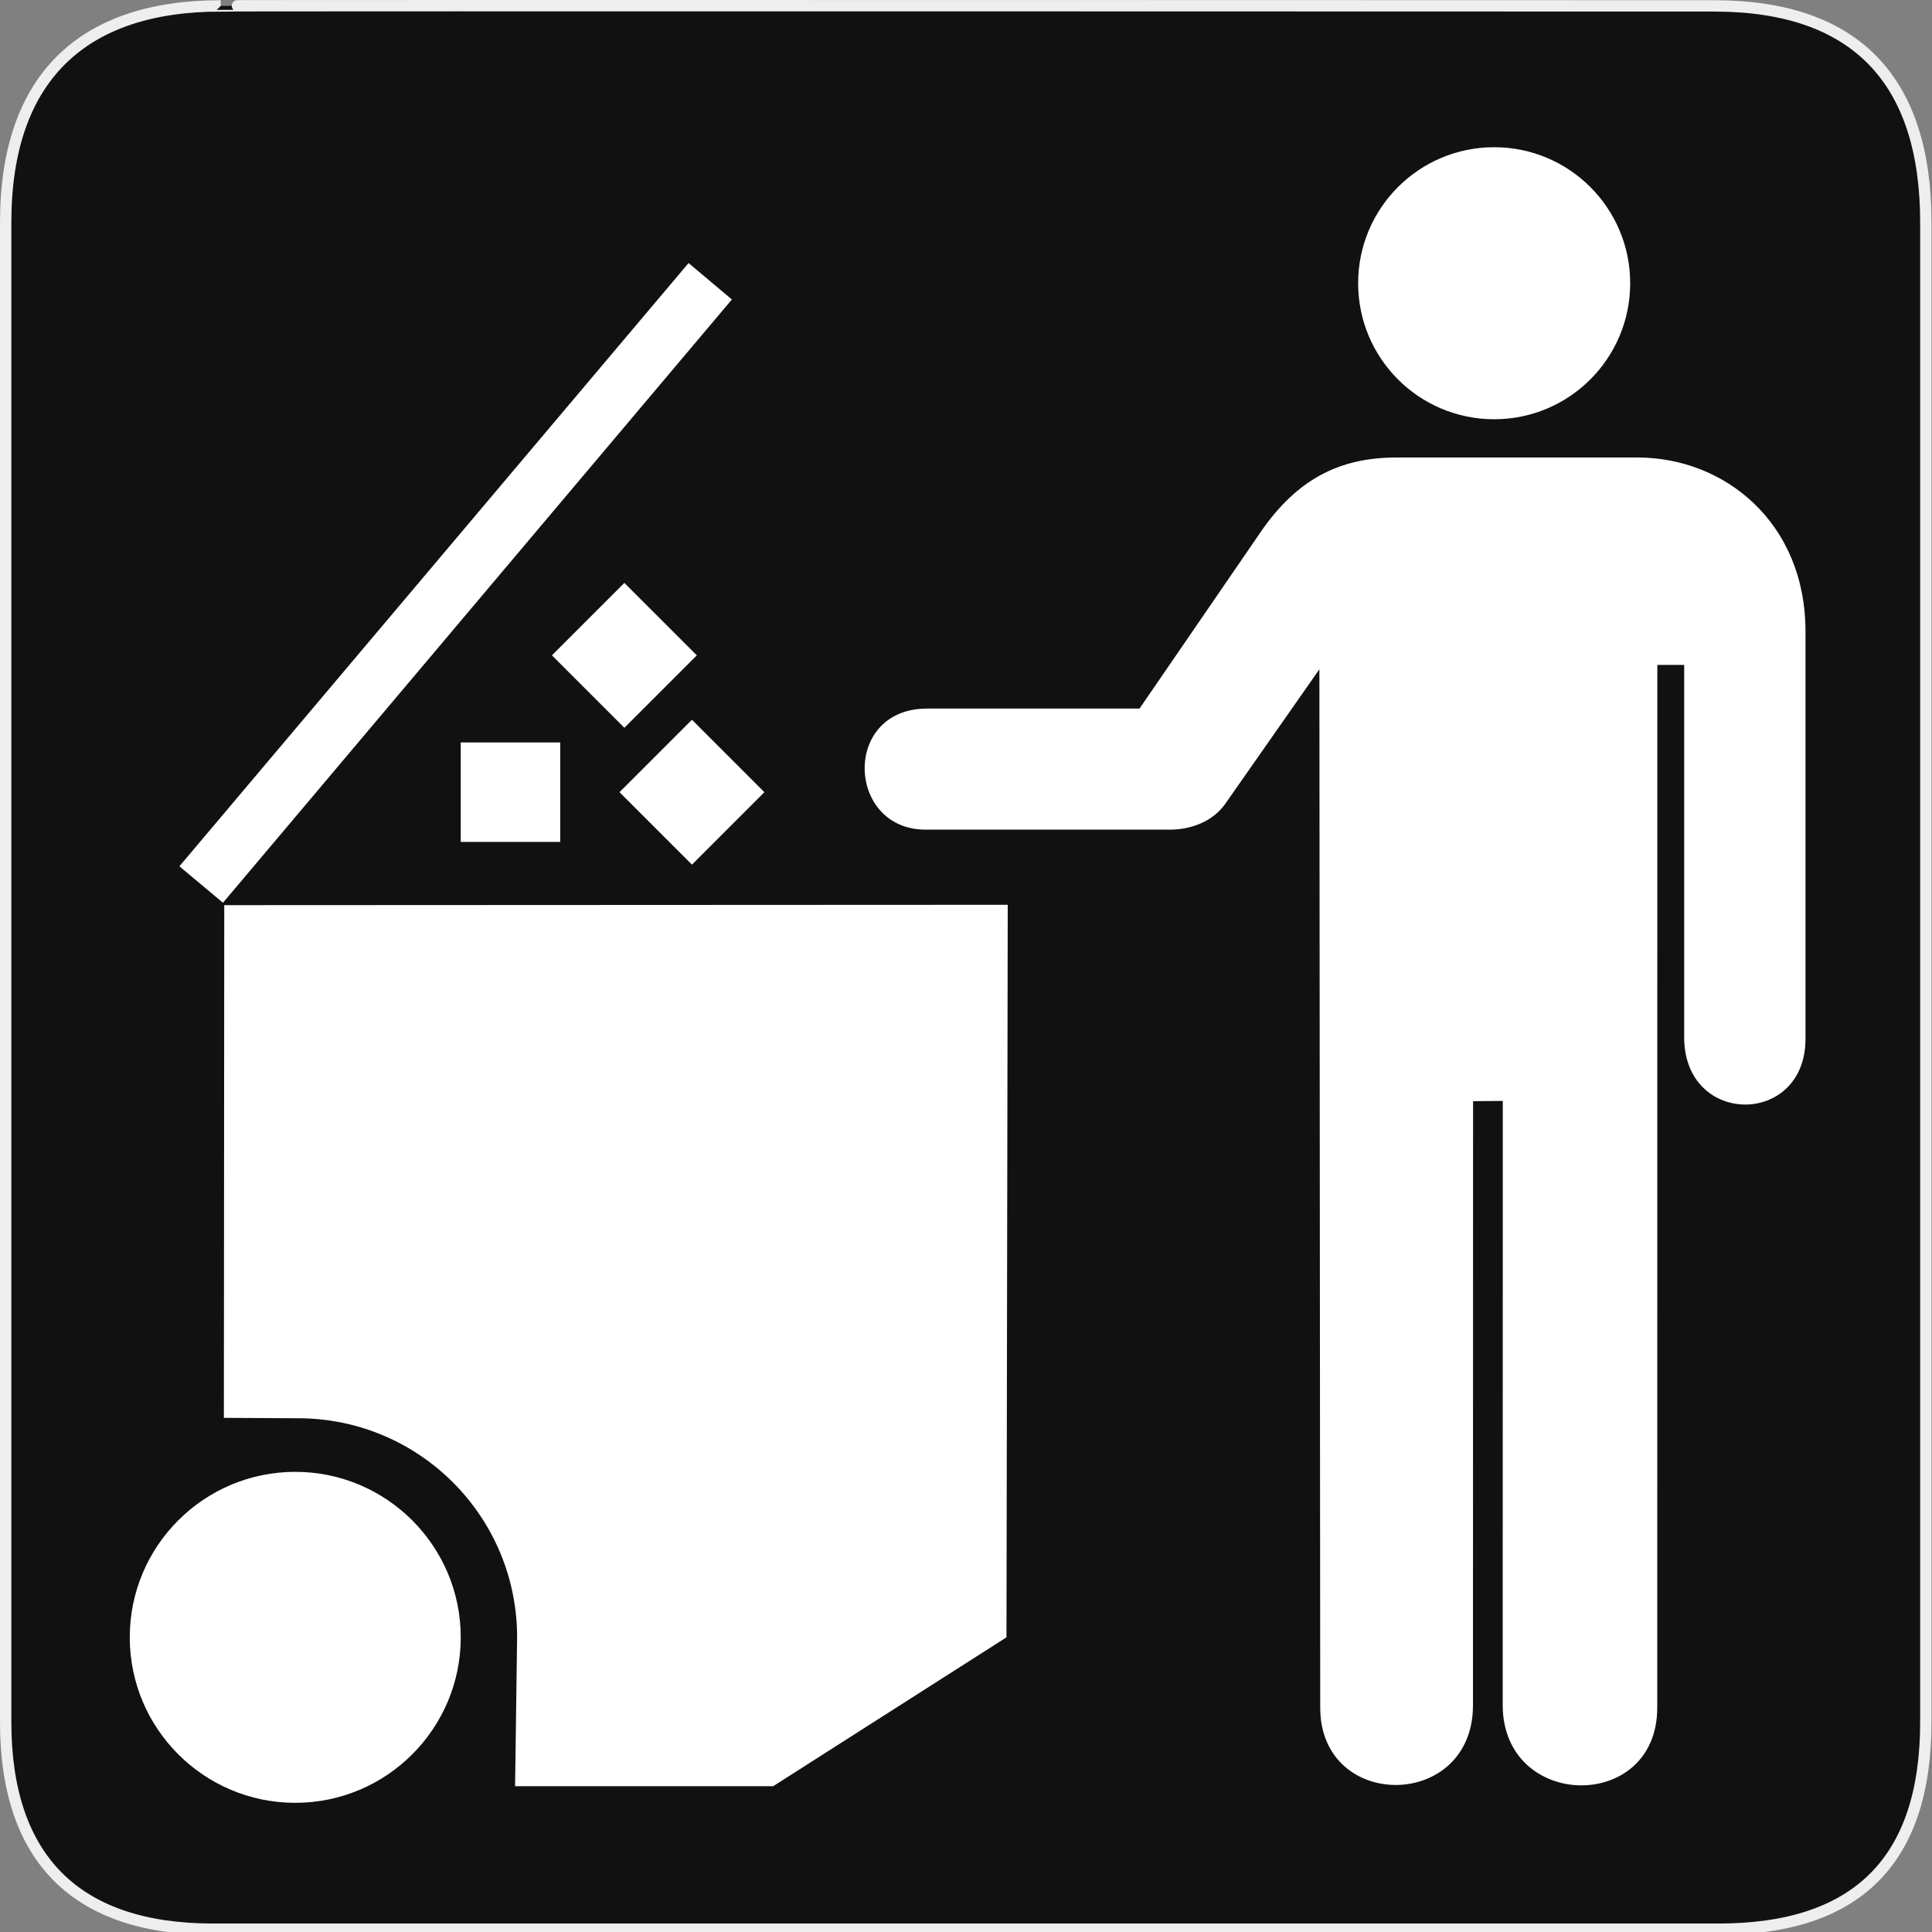 <?xml version="1.0" encoding="utf-8"?>
<!-- Generator: Adobe Illustrator 15.0.0, SVG Export Plug-In . SVG Version: 6.00 Build 0)  -->
<!DOCTYPE svg PUBLIC "-//W3C//DTD SVG 1.1//EN" "http://www.w3.org/Graphics/SVG/1.1/DTD/svg11.dtd">
<svg version="1.1" xmlns="http://www.w3.org/2000/svg" xmlns:xlink="http://www.w3.org/1999/xlink" x="0px" y="0px" width="580px"
	 height="580px" viewBox="0 0 580 580" enable-background="new 0 0 580 580" xml:space="preserve">
<rect x="0" y="0" width="580" height="580" fill="#808080" stroke="none"/>
<g id="Layer_2">
	<g id="g1327">
		<path id="path1329" fill="#111111" stroke="#EEEEEE" stroke-width="3.408" d="M66.275,1.768
			c-41.335,0-64.571,21.371-64.571,65.036v450.123c0,40.844,20.894,62.229,62.192,62.229H515.92
			c41.307,0,62.229-20.316,62.229-62.229V66.804c0-42.601-20.923-65.036-63.522-65.036C514.624,1.768,66.133,1.625,66.275,1.768z"/>
	</g>
</g>
<g id="svg2" inkscape:version="0.46" sodipodi:docname="waste_bin.svg" sodipodi:version="0.32" xmlns:dc="http://purl.org/dc/elements/1.1/" xmlns:cc="http://creativecommons.org/ns#" xmlns:sodipodi="http://sodipodi.sourceforge.net/DTD/sodipodi-0.dtd" xmlns:svg="http://www.w3.org/2000/svg" xmlns:rdf="http://www.w3.org/1999/02/22-rdf-syntax-ns#" xmlns:inkscape="http://www.inkscape.org/namespaces/inkscape" inkscape:output_extension="org.inkscape.output.svg.inkscape">
	<defs>
		
		
			<inkscape:perspective  id="perspective24" inkscape:persp3d-origin="290 : 193.33333 : 1" inkscape:vp_y="0 : 1000 : 0" inkscape:vp_x="0 : 290 : 1" sodipodi:type="inkscape:persp3d" inkscape:vp_z="580 : 290 : 1">
			</inkscape:perspective>
		
			<inkscape:perspective  id="perspective2683" inkscape:persp3d-origin="306.082 : 204.39034 : 1" inkscape:vp_y="0 : 1000 : 0" inkscape:vp_x="0 : 306.58551 : 1" sodipodi:type="inkscape:persp3d" inkscape:vp_z="612.164 : 306.58551 : 1">
			</inkscape:perspective>
		
			<inkscape:perspective  id="perspective2953" inkscape:persp3d-origin="306.082 : 204.39034 : 1" inkscape:vp_y="0 : 1000 : 0" inkscape:vp_x="0 : 306.58551 : 1" sodipodi:type="inkscape:persp3d" inkscape:vp_z="612.164 : 306.58551 : 1">
			</inkscape:perspective>
		
			<inkscape:perspective  id="perspective3071" inkscape:persp3d-origin="180.936 : 163.92867 : 1" inkscape:vp_y="0 : 1000 : 0" inkscape:vp_x="0 : 245.89301 : 1" sodipodi:type="inkscape:persp3d" inkscape:vp_z="361.87201 : 245.89301 : 1">
			</inkscape:perspective>
	</defs>
	
		<sodipodi:namedview  id="base" inkscape:window-x="-4" inkscape:current-layer="svg2" inkscape:window-width="1280" inkscape:window-y="-4" inkscape:pageopacity="0.0" inkscape:window-height="1005" inkscape:pageshadow="2" bordercolor="#666666" inkscape:cy="415.25176" pagecolor="#ffffff" borderopacity="1.0" objecttolerance="10.0" inkscape:zoom="0.70710678" gridtolerance="10.0" showgrid="false" inkscape:cx="615.26172" guidetolerance="10.0">
		</sodipodi:namedview>
	<g id="g2319" transform="translate(879.291,36.805)">
		<path id="path2323" fill="#111111" stroke="#EEEEEE" stroke-width="3.408" d="M0,0"/>
	</g>
	<g id="g2325" transform="translate(879.291,36.805)">
		<path id="path2329" fill="#111111" stroke="#EEEEEE" stroke-width="3.408" d="M0,0"/>
	</g>
	<g id="g3302">
		<path id="path3304" fill="#FFFFFF" d="M448.559,125.864c22.55,0,40.834-18.284,40.834-40.835
			c0-22.552-18.284-40.836-40.834-40.836c-22.552,0-40.834,18.284-40.834,40.836C407.725,107.58,426.007,125.864,448.559,125.864z"
			/>
		<path id="path3306" fill="#FFFFFF" d="M396.091,200.916l0.25,311.75c0,31.185,45.857,30.899,45.857-0.714l0.027-181.366
			l8.926-0.086l-0.028,181.367c0,31.612,46.394,32.411,46.394,0.799l0.026-313.057h8.059v111.795c0,26.838,36.42,26.838,36.42,0.48
			V189.586c0-32.876-24.469-52.237-50.348-52.237h-72.611c-17.222,0-29.722,6.817-40.222,21.817L342.09,212.72h-63.77
			c-25.624,0-24.186,36.34-0.48,36.34h73.5c5.752,0,12.75-2.144,16.773-8.148L396.091,200.916z"/>
	</g>
	<g id="g3312_2_">
		<path id="path3314_2_" fill="#FFFFFF" d="M168.179,252.75v-29.863h-29.863v29.863H168.179z"/>
	</g>
	<g id="g3318_2_">
		<path id="path3320_2_" fill="#FFFFFF" d="M229.481,237.82l-21.751-21.752l-21.75,21.752l21.75,21.748L229.481,237.82z"/>
	</g>
	<g id="g3324_2_">
		<path id="path3326_2_" fill="#FFFFFF" d="M209.191,196.739l-21.752-21.749l-21.751,21.749l21.751,21.751L209.191,196.739z"/>
	</g>
	<path fill="#FFFFFF" d="M89.47,425.77c36.333,0,65.772,29.435,65.772,65.77l-0.611,44.687h77.475l70.043-44.686l0.379-219.918
		l-235.205,0.109L67.21,425.65L89.47,425.77z"/>
	<path fill="#FFFFFF" d="M38.954,491.539c0-27.414,22.264-49.679,49.683-49.679c27.415,0,49.68,22.265,49.68,49.679
		c0,27.419-22.265,49.681-49.68,49.681C61.218,541.22,38.954,518.953,38.954,491.539z"/>
	<polygon fill="#FFFFFF" points="219.715,89.907 206.714,78.967 53.856,260.069 66.937,271.012 	"/>
</g>
</svg>
